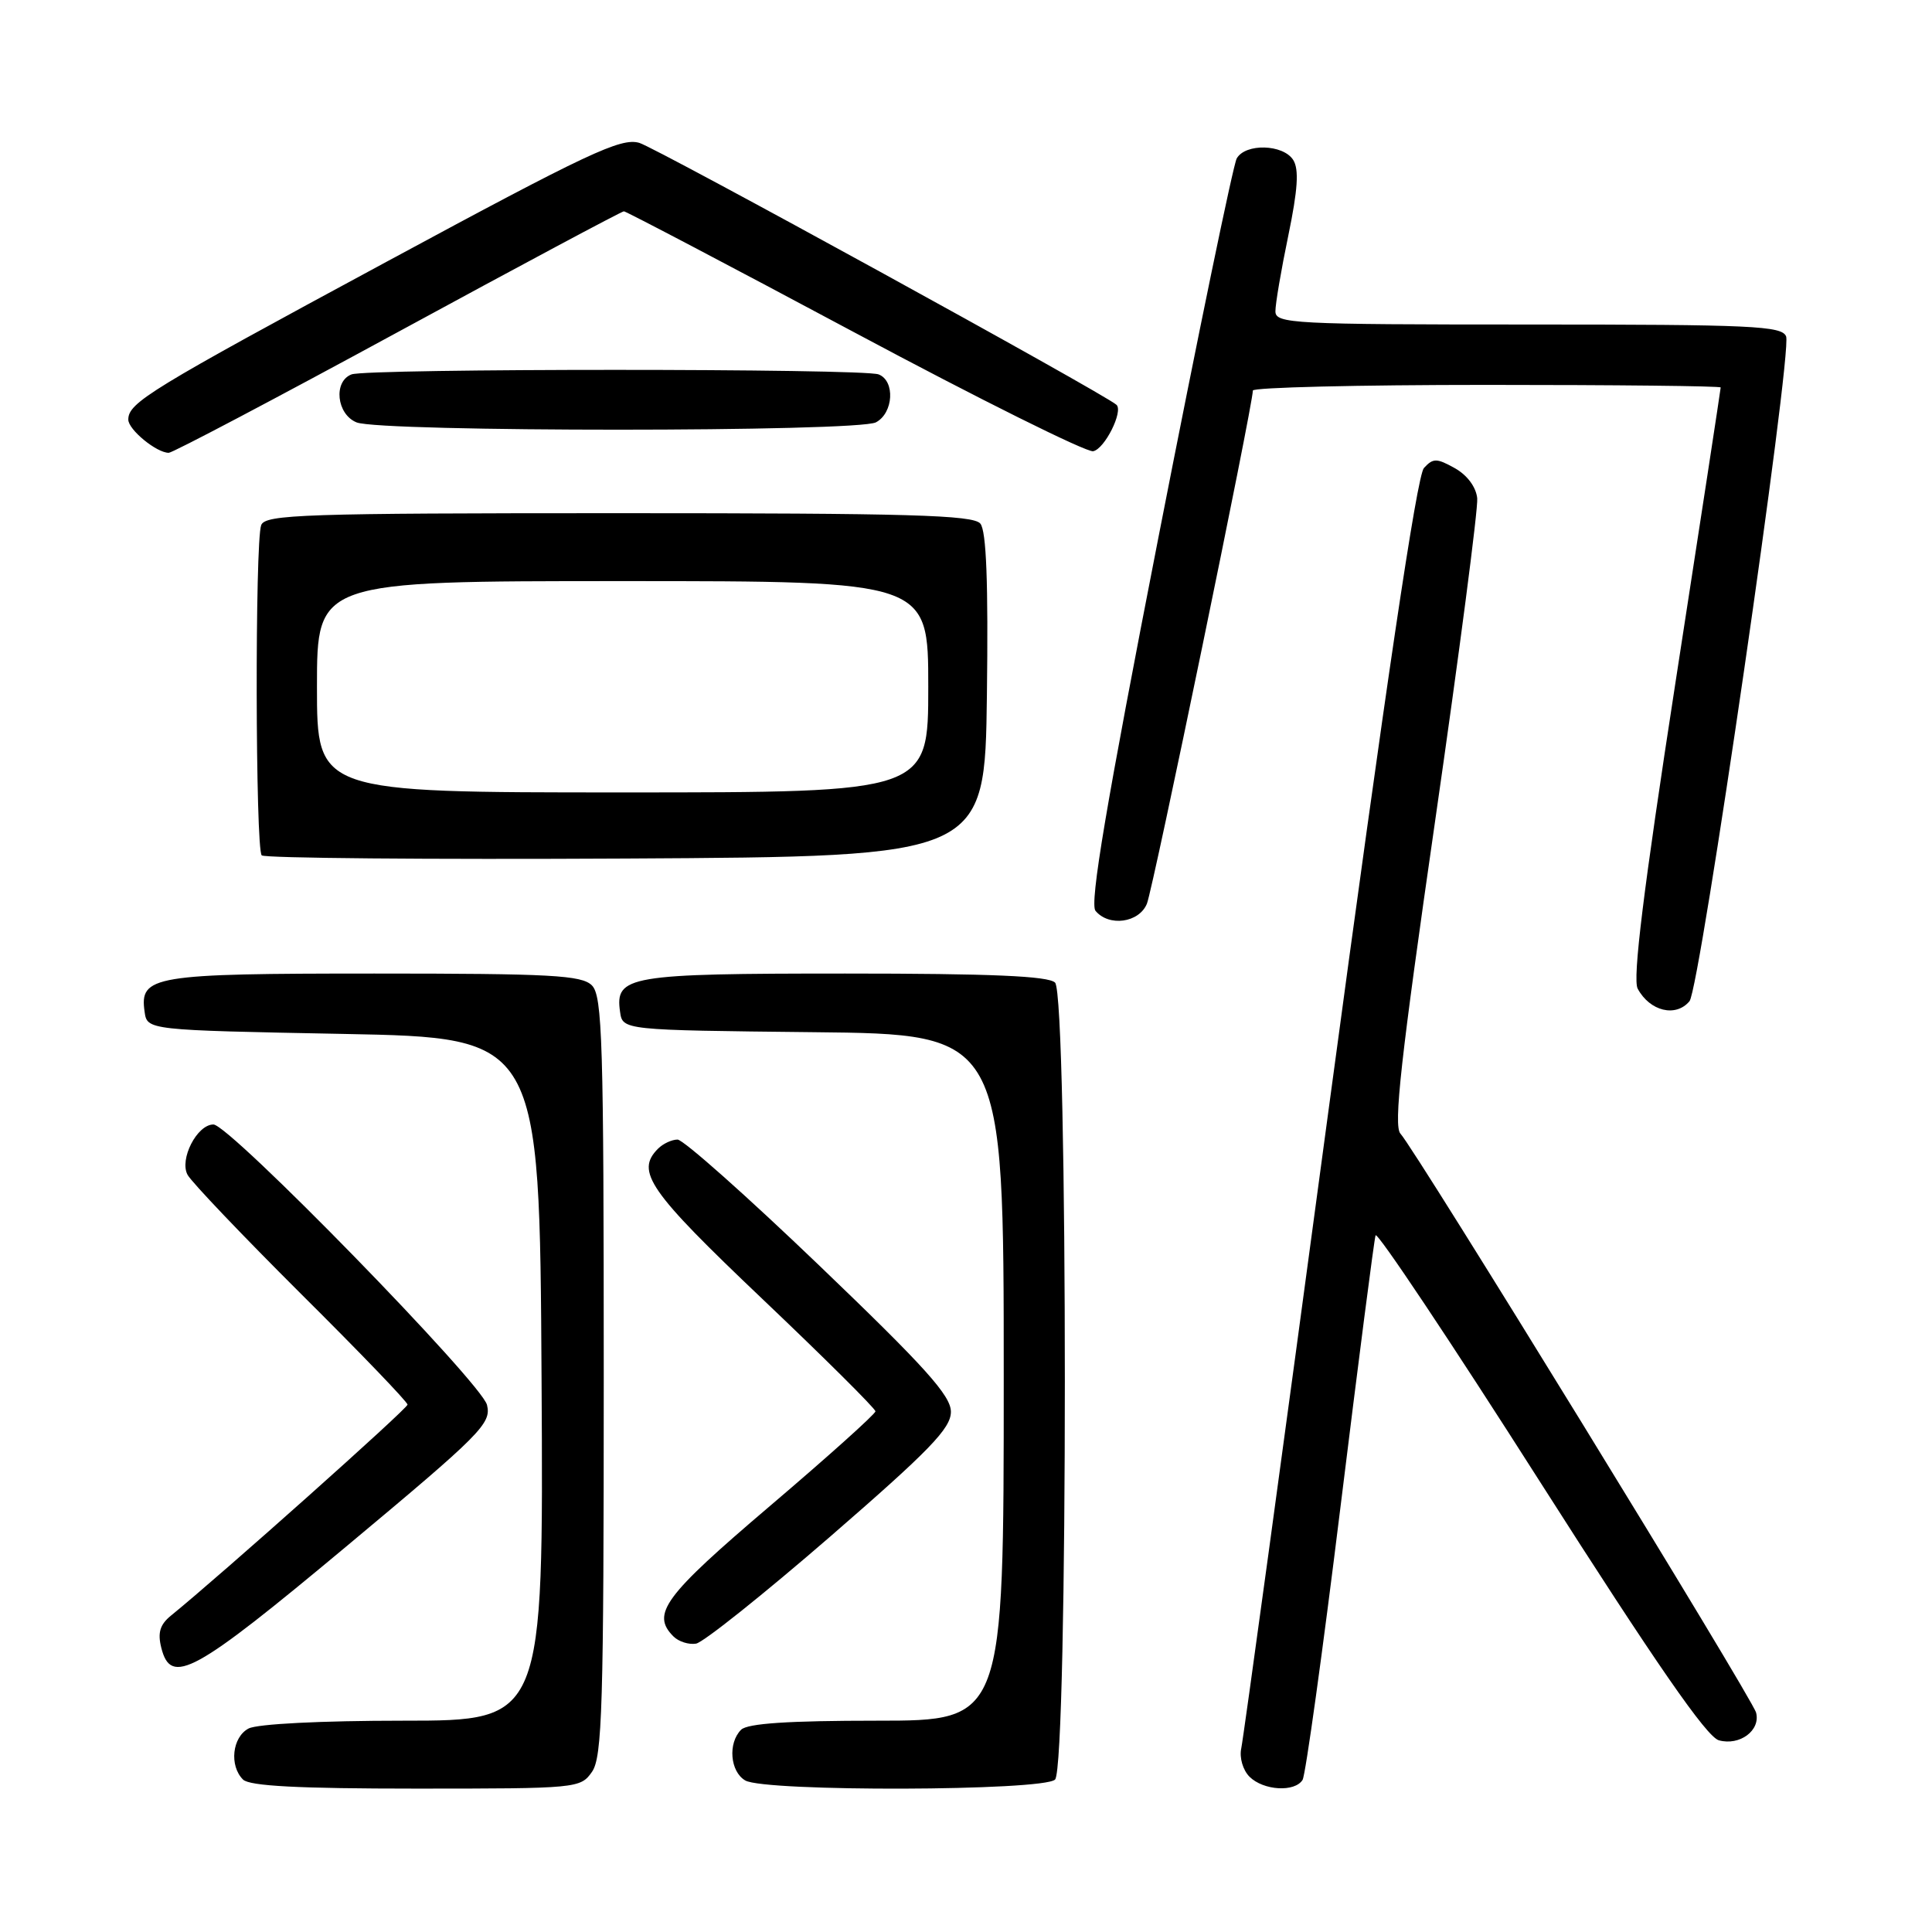 <?xml version="1.0" encoding="UTF-8" standalone="no"?>
<!DOCTYPE svg PUBLIC "-//W3C//DTD SVG 1.1//EN" "http://www.w3.org/Graphics/SVG/1.1/DTD/svg11.dtd" >
<svg xmlns="http://www.w3.org/2000/svg" xmlns:xlink="http://www.w3.org/1999/xlink" version="1.1" viewBox="0 0 256 256">
 <g >
 <path fill="currentColor"
d=" M 78.44 234.78 C 79.80 232.84 80.00 226.17 80.00 182.35 C 80.00 138.04 79.82 131.96 78.43 130.57 C 77.08 129.22 73.05 129.00 49.62 129.00 C 20.21 129.00 18.48 129.29 19.16 134.06 C 19.50 136.50 19.50 136.50 45.50 137.00 C 71.50 137.50 71.50 137.50 71.76 182.75 C 72.02 228.00 72.02 228.00 53.44 228.00 C 42.55 228.00 34.07 228.43 32.93 229.04 C 30.77 230.19 30.36 233.96 32.20 235.80 C 33.06 236.66 39.57 237.00 55.14 237.00 C 76.48 237.00 76.92 236.96 78.44 234.78 Z  M 139.80 235.80 C 141.53 234.07 141.53 131.93 139.80 130.20 C 138.93 129.33 131.35 129.00 111.99 129.00 C 83.25 129.00 81.48 129.30 82.16 134.06 C 82.50 136.50 82.50 136.50 107.75 136.77 C 133.00 137.03 133.00 137.03 133.00 182.52 C 133.00 228.00 133.00 228.00 116.20 228.00 C 104.47 228.00 99.04 228.36 98.20 229.20 C 96.43 230.97 96.74 234.75 98.75 235.92 C 101.35 237.44 138.27 237.33 139.80 235.80 Z  M 172.60 235.84 C 172.99 235.21 175.25 218.94 177.62 199.69 C 179.99 180.45 182.08 164.25 182.27 163.69 C 182.46 163.13 192.26 177.82 204.05 196.33 C 219.43 220.46 226.14 230.15 227.76 230.60 C 230.52 231.36 233.31 229.29 232.69 226.93 C 232.20 225.04 187.49 152.25 185.57 150.22 C 184.62 149.21 185.61 140.32 190.17 108.72 C 193.36 86.60 195.87 67.39 195.74 66.03 C 195.59 64.54 194.42 62.96 192.78 62.04 C 190.36 60.69 189.90 60.69 188.68 62.01 C 187.75 63.01 183.62 90.83 176.12 146.50 C 169.98 192.15 164.74 230.48 164.47 231.68 C 164.21 232.90 164.69 234.55 165.57 235.43 C 167.41 237.26 171.57 237.51 172.60 235.84 Z  M 45.89 204.91 C 63.80 189.96 65.13 188.63 64.53 186.16 C 63.83 183.27 30.41 149.00 28.28 149.00 C 26.10 149.00 23.73 153.64 24.86 155.68 C 25.42 156.68 32.20 163.79 39.93 171.49 C 47.67 179.18 54.00 185.76 54.00 186.12 C 54.00 186.65 29.28 208.70 22.65 214.08 C 21.20 215.26 20.87 216.34 21.37 218.33 C 22.65 223.44 25.66 221.79 45.89 204.91 Z  M 109.99 203.62 C 123.19 192.17 126.00 189.27 126.00 187.07 C 126.00 184.93 122.60 181.15 108.58 167.71 C 99.00 158.52 90.54 151.00 89.78 151.00 C 89.02 151.00 87.86 151.54 87.20 152.20 C 84.17 155.23 85.96 157.80 101.00 172.10 C 109.25 179.94 116.00 186.65 116.00 187.01 C 116.00 187.36 109.70 193.02 102.00 199.57 C 87.97 211.51 86.25 213.85 89.24 216.84 C 89.92 217.52 91.26 217.95 92.23 217.79 C 93.19 217.63 101.18 211.25 109.99 203.62 Z  M 223.87 132.66 C 225.26 130.98 237.50 46.75 236.67 44.58 C 236.13 43.18 232.17 43.00 202.53 43.00 C 171.27 43.00 169.00 42.88 169.00 41.25 C 168.99 40.29 169.76 35.77 170.71 31.20 C 171.97 25.11 172.14 22.45 171.36 21.20 C 170.03 19.10 165.02 18.96 163.87 21.00 C 163.41 21.82 158.76 44.30 153.55 70.94 C 146.57 106.63 144.36 119.73 145.16 120.69 C 146.94 122.83 150.93 122.28 151.97 119.75 C 152.79 117.76 166.02 53.65 166.01 51.75 C 166.00 51.34 179.95 51.00 197.00 51.00 C 214.05 51.00 228.00 51.15 228.00 51.34 C 228.00 51.53 225.31 69.12 222.01 90.43 C 217.76 117.96 216.31 129.70 217.00 131.00 C 218.61 134.00 222.06 134.84 223.87 132.66 Z  M 130.77 92.13 C 130.96 77.20 130.70 70.34 129.90 69.38 C 128.96 68.24 120.48 68.00 81.98 68.00 C 40.26 68.00 35.15 68.17 34.61 69.58 C 33.77 71.76 33.84 112.50 34.68 113.34 C 35.05 113.71 56.76 113.90 82.93 113.76 C 130.50 113.50 130.50 113.50 130.77 92.13 Z  M 52.72 44.00 C 68.91 35.20 82.38 28.00 82.67 28.00 C 82.95 28.00 96.70 35.22 113.22 44.05 C 129.73 52.88 143.97 59.96 144.85 59.79 C 146.37 59.50 148.87 54.50 147.94 53.64 C 146.36 52.19 86.95 19.58 84.71 18.93 C 82.27 18.22 77.99 20.23 51.21 34.69 C 19.82 51.63 17.00 53.35 17.00 55.60 C 17.00 56.93 20.74 60.00 22.36 60.00 C 22.87 60.00 36.53 52.80 52.72 44.00 Z  M 116.07 55.96 C 118.40 54.72 118.63 50.46 116.42 49.61 C 114.35 48.81 48.65 48.81 46.58 49.61 C 44.14 50.54 44.60 54.90 47.25 55.97 C 50.47 57.26 113.64 57.26 116.07 55.96 Z  M 42.00 91.00 C 42.00 77.00 42.00 77.00 82.50 77.00 C 123.00 77.00 123.00 77.00 123.00 91.00 C 123.00 105.00 123.00 105.00 82.50 105.00 C 42.00 105.00 42.00 105.00 42.00 91.00 Z "/>
</g>
</svg>